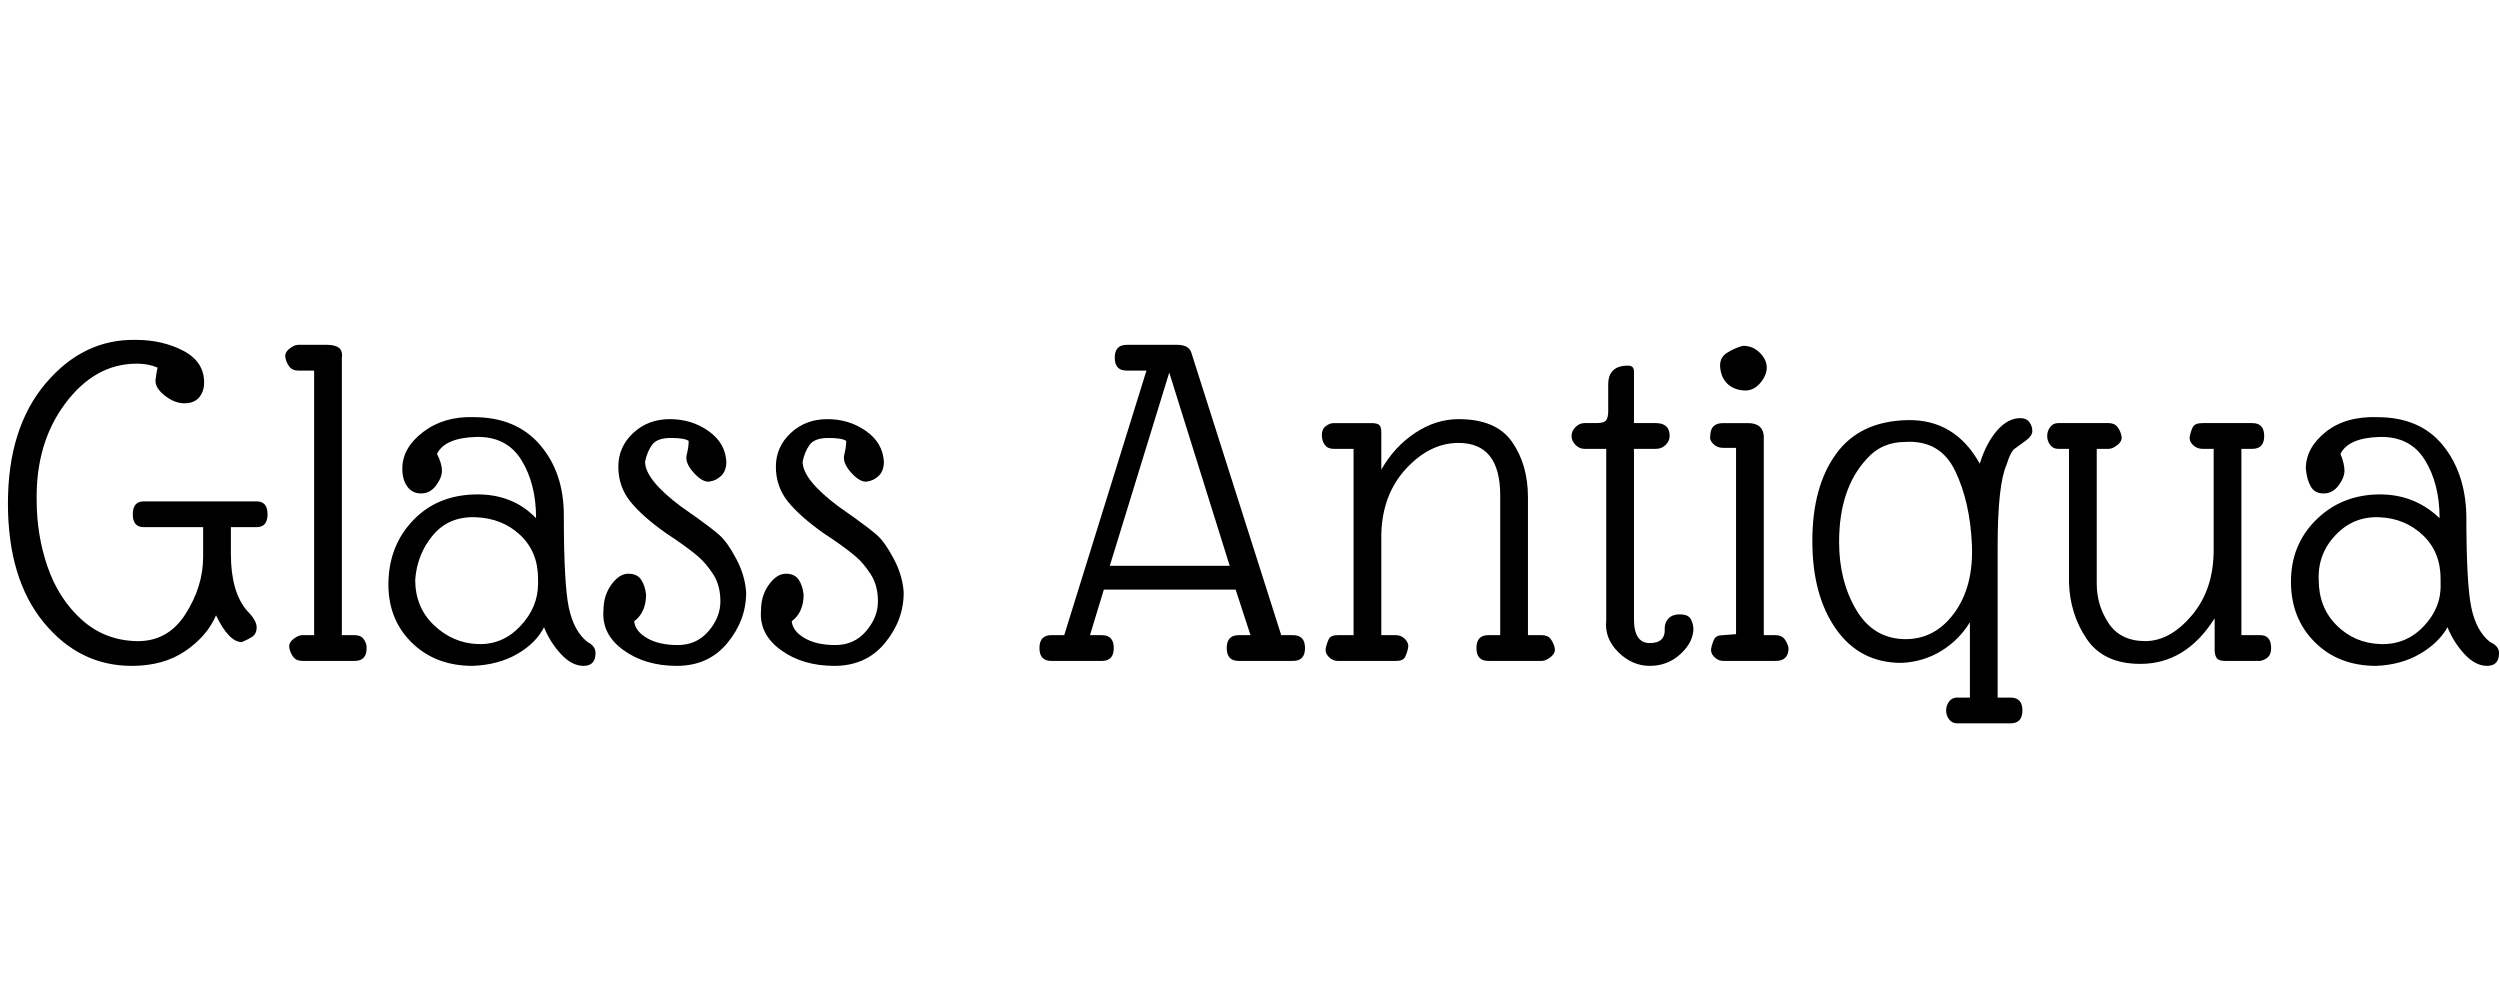 <svg id="fnt-Glass Antiqua" viewBox="0 0 2523 1000" xmlns="http://www.w3.org/2000/svg"><path id="glass-antiqua" class="f" d="M133 672q-53 0-89-44t-36-120 38-121 91-44q27 0 48 11t21 32q0 9-5 15t-15 6-20-8-9-16 2-12q-9-4-21-4-42 0-72 40t-29 98q0 35 11 67t34 53 55 22 50-27 18-58v-30h-60q-11 0-11-13t11-13h114q11 0 11 13t-11 13h-26v27q0 38 16 57 10 10 10 17t-5 10-10 5q-13 0-26-27-9 21-31 36t-54 15m184-31v-267h-16q-6 0-9-4t-4-9 4-9 9-4h29q8 0 12 3t3 11v279h13q6 0 9 4t3 9q0 13-12 13h-53q-6 0-9-4t-4-9 4-9 9-4h12m161-220q43 0 67 28t24 71q0 69 5 93t19 35q8 4 8 11 0 13-12 13t-23-12-17-27q-8 16-27 27t-45 12q-38 0-62-24t-23-61 25-62 62-26 62 24q0-35-15-59t-46-23-39 17q5 10 5 17t-6 15-15 8-14-7-5-18q0-21 21-37t51-15m-59 164q0 28 19 46t44 19 43-18 18-43v-5q0-27-18-44t-45-18-43 18-18 45m232-119q0 18 36 45l17 12q14 10 22 17t17 24 10 34q0 28-19 51t-51 23-54-16-20-40q0-15 8-26t17-11 13 6 5 15q0 18-12 27 1 10 13 17t31 7 31-14 12-30-7-27-15-18-24-18l-9-6q-24-17-36-32t-12-35 15-34 37-14 39 12 18 31q0 9-5 14t-12 6-16-9-7-18 2-14q-4-3-18-3t-19 7-7 17m159 0q0 18 36 45l17 12q14 10 22 17t17 24 10 34q0 28-19 51t-51 23-54-16-20-40q0-15 8-26t17-11 13 6 5 15q0 18-12 27 1 10 13 17t31 7 31-14 12-30-7-27-15-18-24-18l-9-6q-24-17-36-32t-12-35 15-34 37-14 39 12 18 31q0 9-5 14t-12 6-16-9-7-18 2-14q-4-3-18-3t-19 7-7 17m483 175h12q12 0 12 13t-12 13h-55q-12 0-12-13t12-13h12l-15-46h-133l-14 46h12q12 0 12 13t-12 13h-51q-12 0-12-13t12-13h13l83-267h-20q-12 0-12-13t12-13h51q11 0 14 7l91 286m-113-265l-60 195h121l-61-195m214 163v102h15q5 0 9 4t3 9-3 9-9 4h-59q-5 0-9-4t-3-9 3-9 9-4h16v-188h-20q-6 0-9-4t-3-10 4-9 8-3h38q6 0 8 2t2 7v38q13-23 34-37t44-14q38 0 54 23t16 56v139h14q6 0 9 4t4 9-4 9-9 4h-54q-12 0-12-13t12-13h12v-141q0-53-42-53-29 0-53 26t-25 66m286 95q0-6 4-10t11-4 10 3 4 11q0 14-13 26t-31 12-32-14-12-32v-173h-22q-5 0-9-4t-4-9 4-9 9-4h12q8 0 10-3t2-9v-27q0-19 20-19 6 0 6 6v52h22q14 0 14 13 0 5-4 9t-10 4h-22v172q0 24 16 24t15-15m72 6v-188h-13q-6 0-10-4t-3-8q0-13 13-13h25q15 0 16 13v201h12q6 0 9 4t4 9q0 13-13 13h-53q-5 0-9-4t-3-9 3-9 9-4l13-1m7-291q10 0 17 7t7 15-7 16-17 7-16-7-7-16 7-15 16-7m160 320q-42 0-66-34t-24-89 24-88 72-34 73 44q6-20 17-33t24-13q6 0 9 4t3 9-7 10-11 8-8 16q-9 20-9 83v152h13q12 0 12 13t-12 13h-54q-5 0-8-4t-3-9 3-9 8-4h13v-76q-11 18-29 29t-40 12m4-223q-24 0-39 17-28 30-28 84 0 39 17 68t48 30 51-26 18-70-17-74-50-29m311 109v-102h-11q-6 0-10-4t-3-9 3-9 10-4h50q12 0 12 13t-12 13h-11v188h19q11 0 11 13 0 6-3 9t-8 4h-36q-6 0-8-3t-2-8v-32q-29 46-75 46-37 0-54-25t-18-57v-135h-11q-5 0-8-4t-3-9 3-9 8-4h51q6 0 9 4t4 9-4 9-9 4h-12v136q0 22 12 40t37 18 47-26 22-66m165-134q43 0 66 28t24 71q0 69 5 93t19 35q9 4 9 11 0 13-12 13t-23-12-17-27q-9 16-28 27t-44 12q-38 0-62-24t-24-61 25-62 62-26 63 24q0-35-15-59t-46-23-39 17q4 10 4 17t-6 15-15 8-13-7-5-18q0-21 20-37t52-15m-59 164q0 28 18 46t44 19 44-18 17-43v-5q0-27-18-44t-44-18-44 18-17 45" />
</svg>